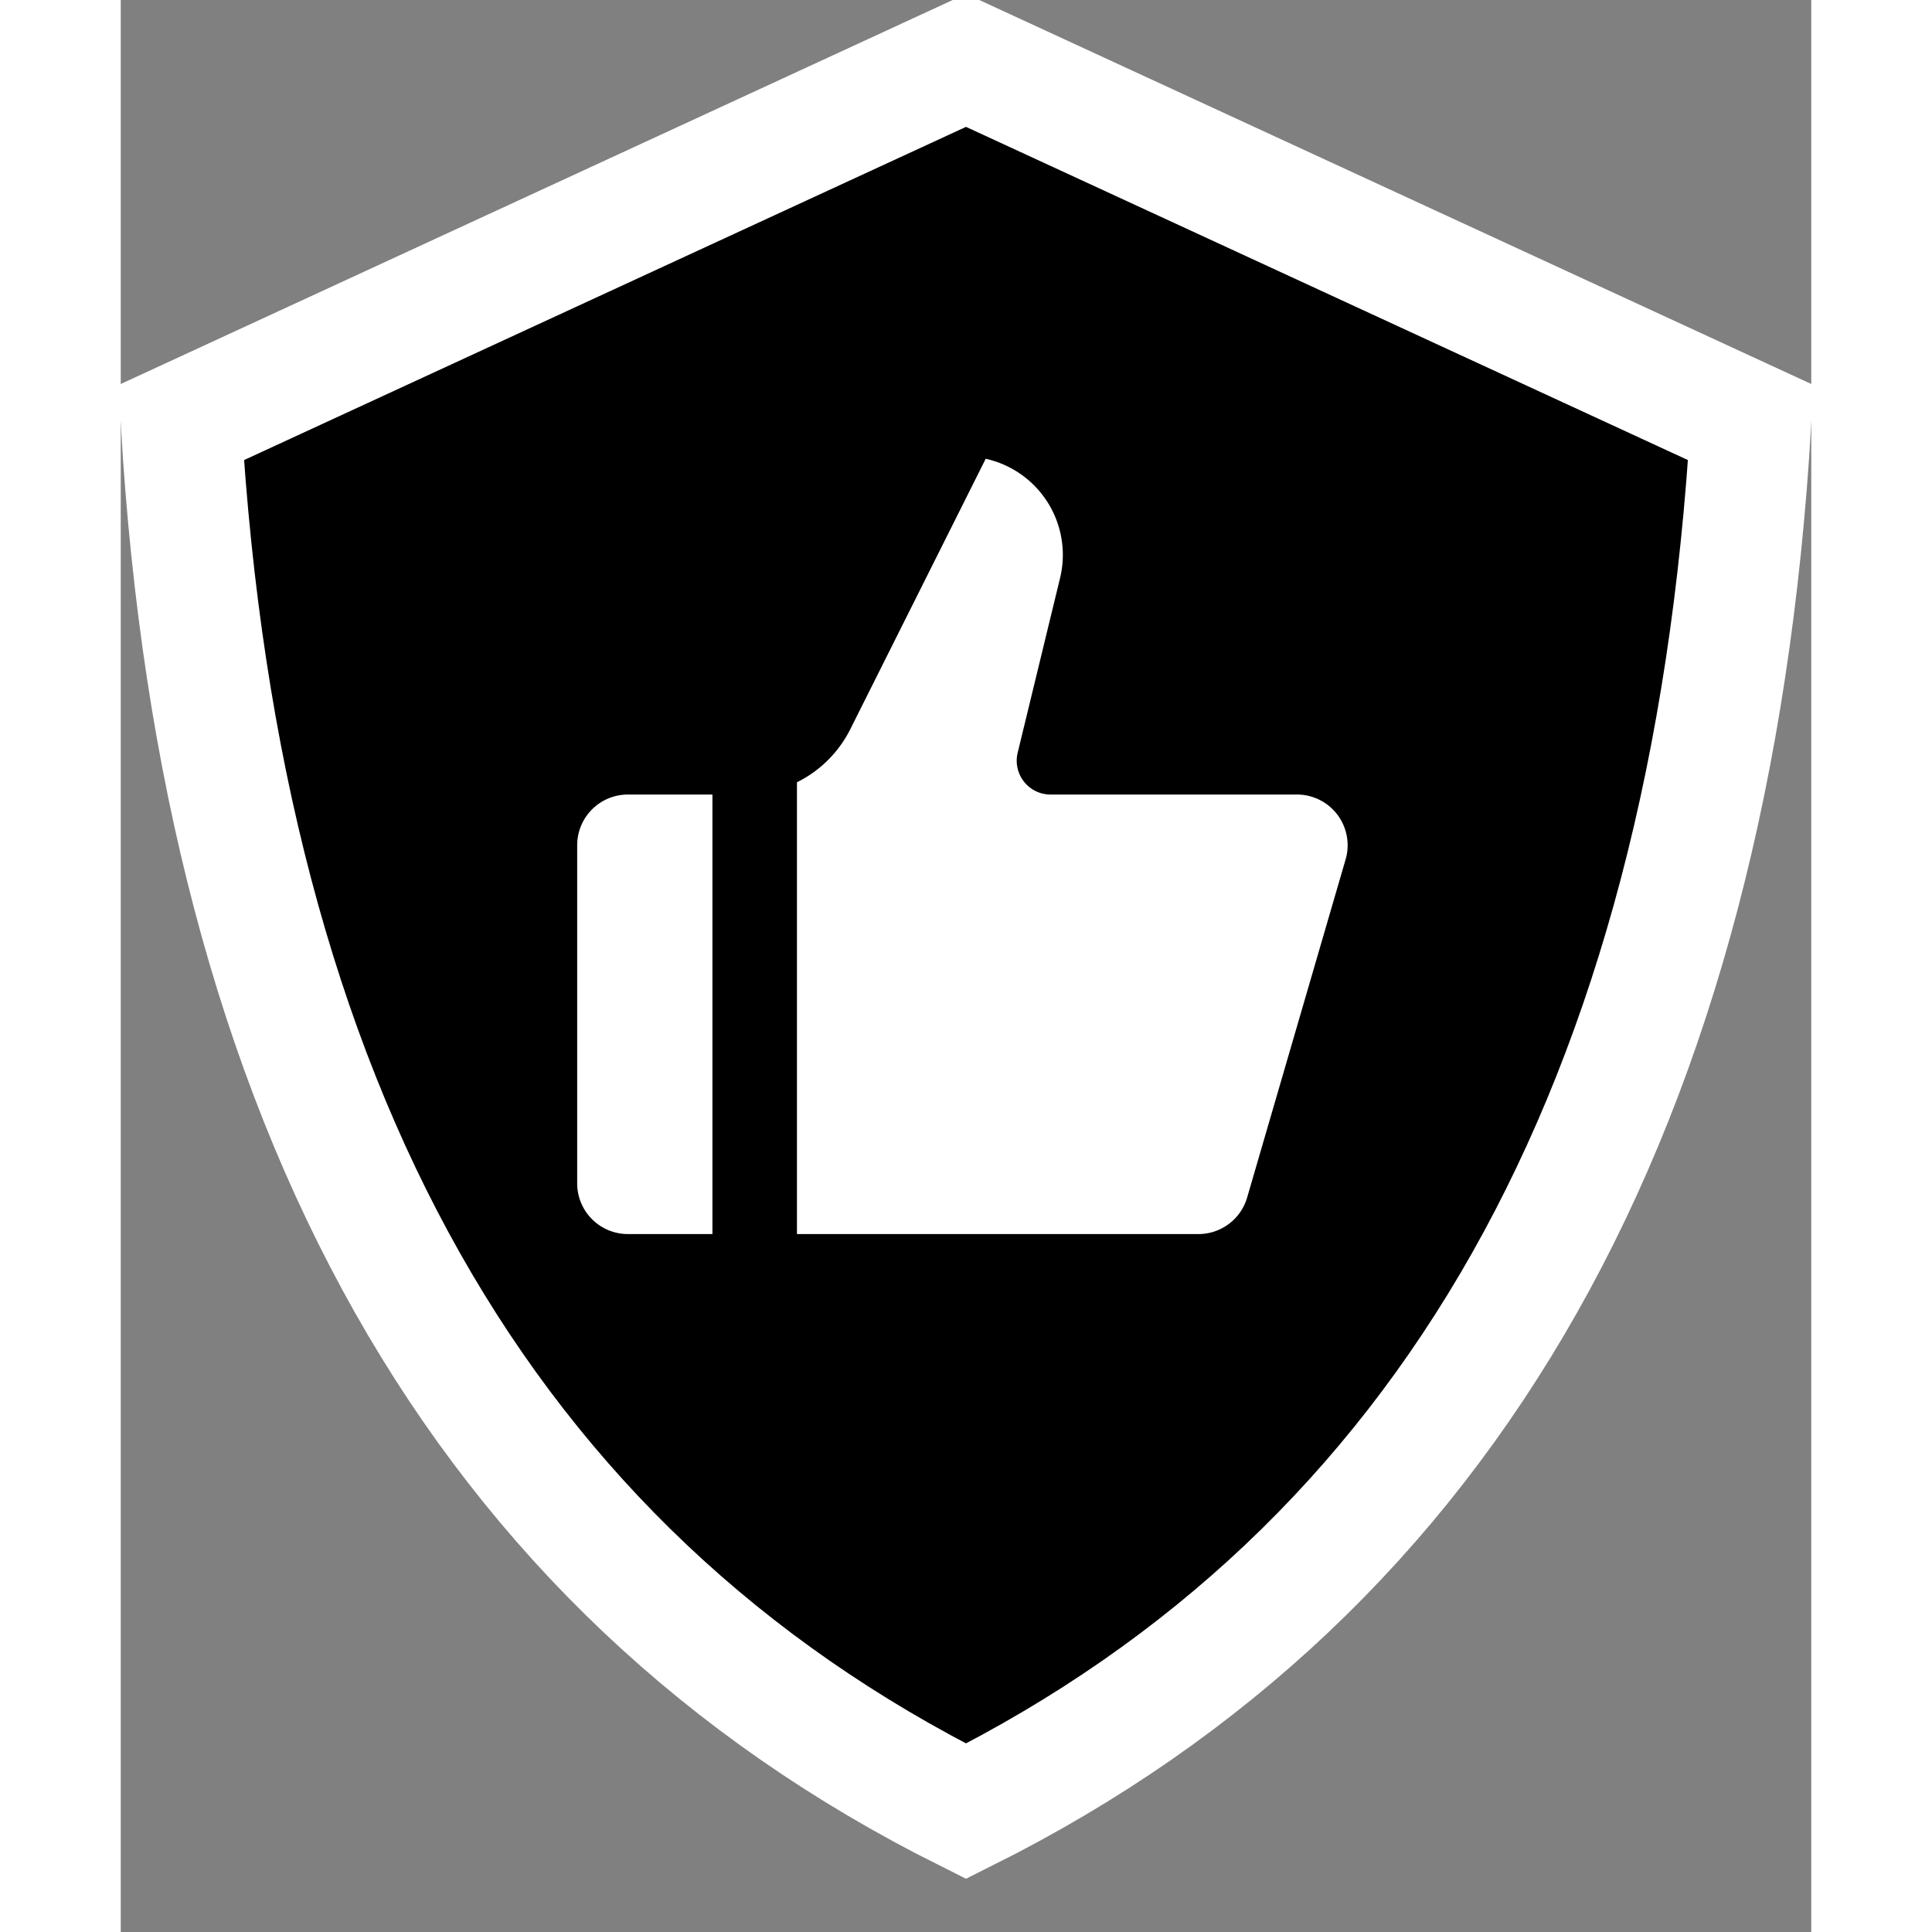 <svg width="80" height="80" viewBox="12 12 56 64" xmlns="http://www.w3.org/2000/svg">
    <rect x="12" y="12" width="56" height="64" fill="#808080" stroke="none"/>
    <!-- Black shield - geometric modern style -->
    <g>
        <path d="M40 14 L66 26 Q64 60 40 72 Q16 60 14 26 Z" fill="black" stroke="black" stroke-width="2" />
    </g>
    <!-- White inner outline shield, uniformly offset and visually centered -->
    <g transform="translate(40, 44) scale(1) translate(-40, -44)">
        <path d="M40 14 L66 26 Q64 60 40 72 Q16 60 14 26 Z" fill="none" stroke="white" stroke-width="4" />
    </g>
    <!-- Inverted color thumbs up - filled white, outlined black -->
    <g transform="translate(40, 40) scale(1.4) translate(-12, -12)">

        <path
            d="M15 5.88 14 10h5.83a2 2 0 0 1 1.92 2.56l-2.33 8A2 2 0 0 1 17.5 22H4a2 2 0 0 1-2-2v-8a2 2 0 0 1 2-2h2.76a2 2 0 0 0 1.79-1.11L12 2a3.13 3.13 0 0 1 3 3.88Z"
            stroke="black" stroke-width="1.6" stroke-linecap="round" stroke-linejoin="round" fill="white" />
        <path d="M7 10v12" stroke="black" stroke-width="2" stroke-linecap="round" stroke-linejoin="round" fill="none" />
    </g>
</svg>